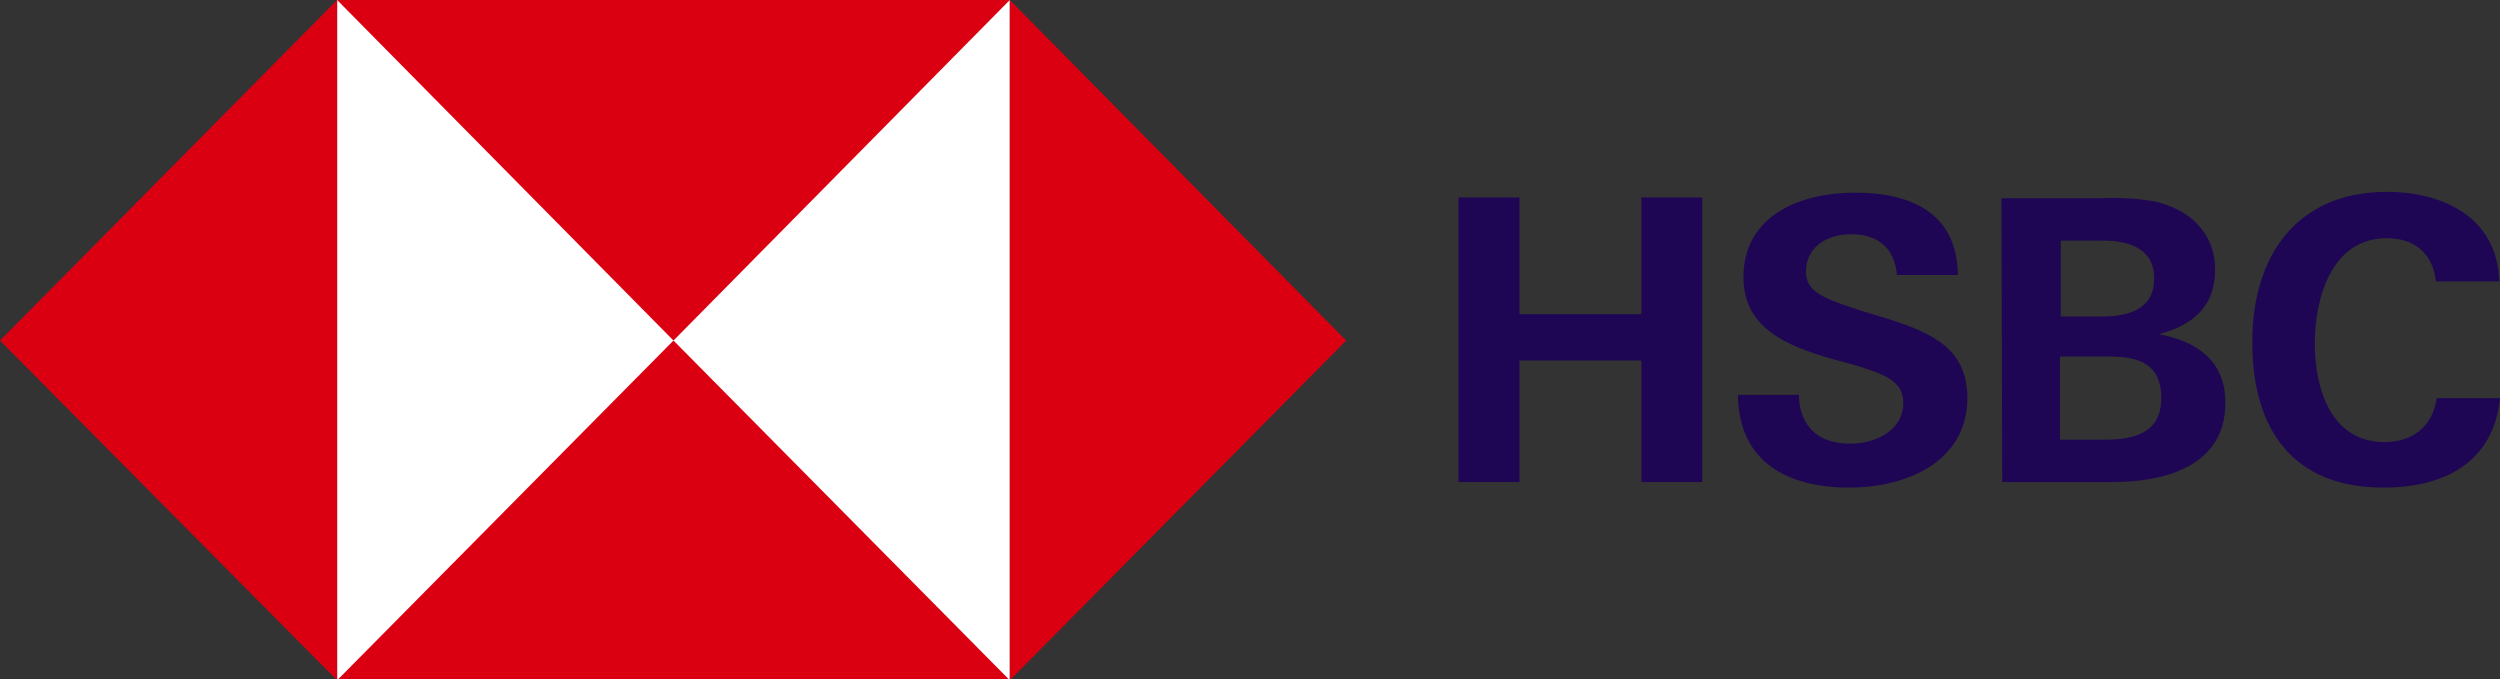 <svg width="195" height="53" viewBox="0 0 195 53" fill="none" xmlns="http://www.w3.org/2000/svg">
<rect x="0" y="0" width="195" height="53" fill="#333333" stroke="none"/>
<g clip-path="url(#clip0_0_1)">
<path d="M78.765 0H26.296V53H78.765V0Z" fill="white"/>
<path d="M105 26.562L78.765 0V53.062L105 26.562Z" fill="#DB0011"/>
<path d="M52.531 26.562L78.765 0H26.296L52.531 26.562Z" fill="#DB0011"/>
<path d="M0 26.562L26.296 53.062V0L0 26.562Z" fill="#DB0011"/>
<path d="M52.531 26.562L26.296 53.062H78.765L52.531 26.562Z" fill="#DB0011"/>
<path d="M128.025 28.121H118.519V37.599H113.765V15.401H118.519V24.505H128.025V15.401H132.778V37.599H128.025V28.121Z" fill="#1E0654"/>
<path d="M144.259 38.035C139.506 38.035 135.617 36.102 135.556 30.802H140.309C140.37 33.172 141.728 34.606 144.321 34.606C146.235 34.606 148.457 33.608 148.457 31.426C148.457 29.68 146.975 29.181 144.506 28.433L142.901 27.997C139.444 26.999 135.988 25.627 135.988 21.637C135.988 16.711 140.556 15.027 144.691 15.027C148.951 15.027 152.654 16.523 152.716 21.449H147.963C147.778 19.454 146.605 18.269 144.383 18.269C142.593 18.269 140.864 19.205 140.864 21.2C140.864 22.821 142.346 23.32 145.432 24.318L147.284 24.879C151.049 26.064 153.457 27.373 153.457 31.114C153.395 36.102 148.58 38.035 144.259 38.035Z" fill="#1E0654"/>
<path d="M156.111 15.463H163.765C165.185 15.401 166.667 15.463 168.086 15.713C170.741 16.337 172.778 18.082 172.778 21.075C172.778 23.944 170.988 25.378 168.395 26.064C171.358 26.625 173.58 28.121 173.58 31.426C173.58 36.477 168.642 37.599 164.815 37.599H156.173L156.111 15.463ZM163.765 24.692C165.864 24.692 168.025 24.255 168.025 21.699C168.025 19.392 166.049 18.768 164.074 18.768H160.741V24.692H163.765ZM164.198 34.294C166.42 34.294 168.58 33.795 168.58 31.052C168.58 28.308 166.728 27.809 164.444 27.809H160.679V34.294H164.198Z" fill="#1E0654"/>
<path d="M185.926 38.035C178.827 38.035 175.679 33.483 175.679 26.687C175.679 19.89 179.197 14.965 186.173 14.965C190.555 14.965 194.815 16.96 194.938 21.948H190C189.753 19.703 188.271 18.581 186.173 18.581C181.852 18.581 180.555 23.258 180.555 26.812C180.555 30.366 181.852 34.481 185.987 34.481C188.148 34.481 189.753 33.296 190.061 31.052H195C194.506 36.165 190.494 38.035 185.926 38.035Z" fill="#1E0654"/>
</g>
<defs>
<clipPath id="clip0_0_1">
<rect width="195" height="53" fill="white"/>
</clipPath>
</defs>
</svg>
